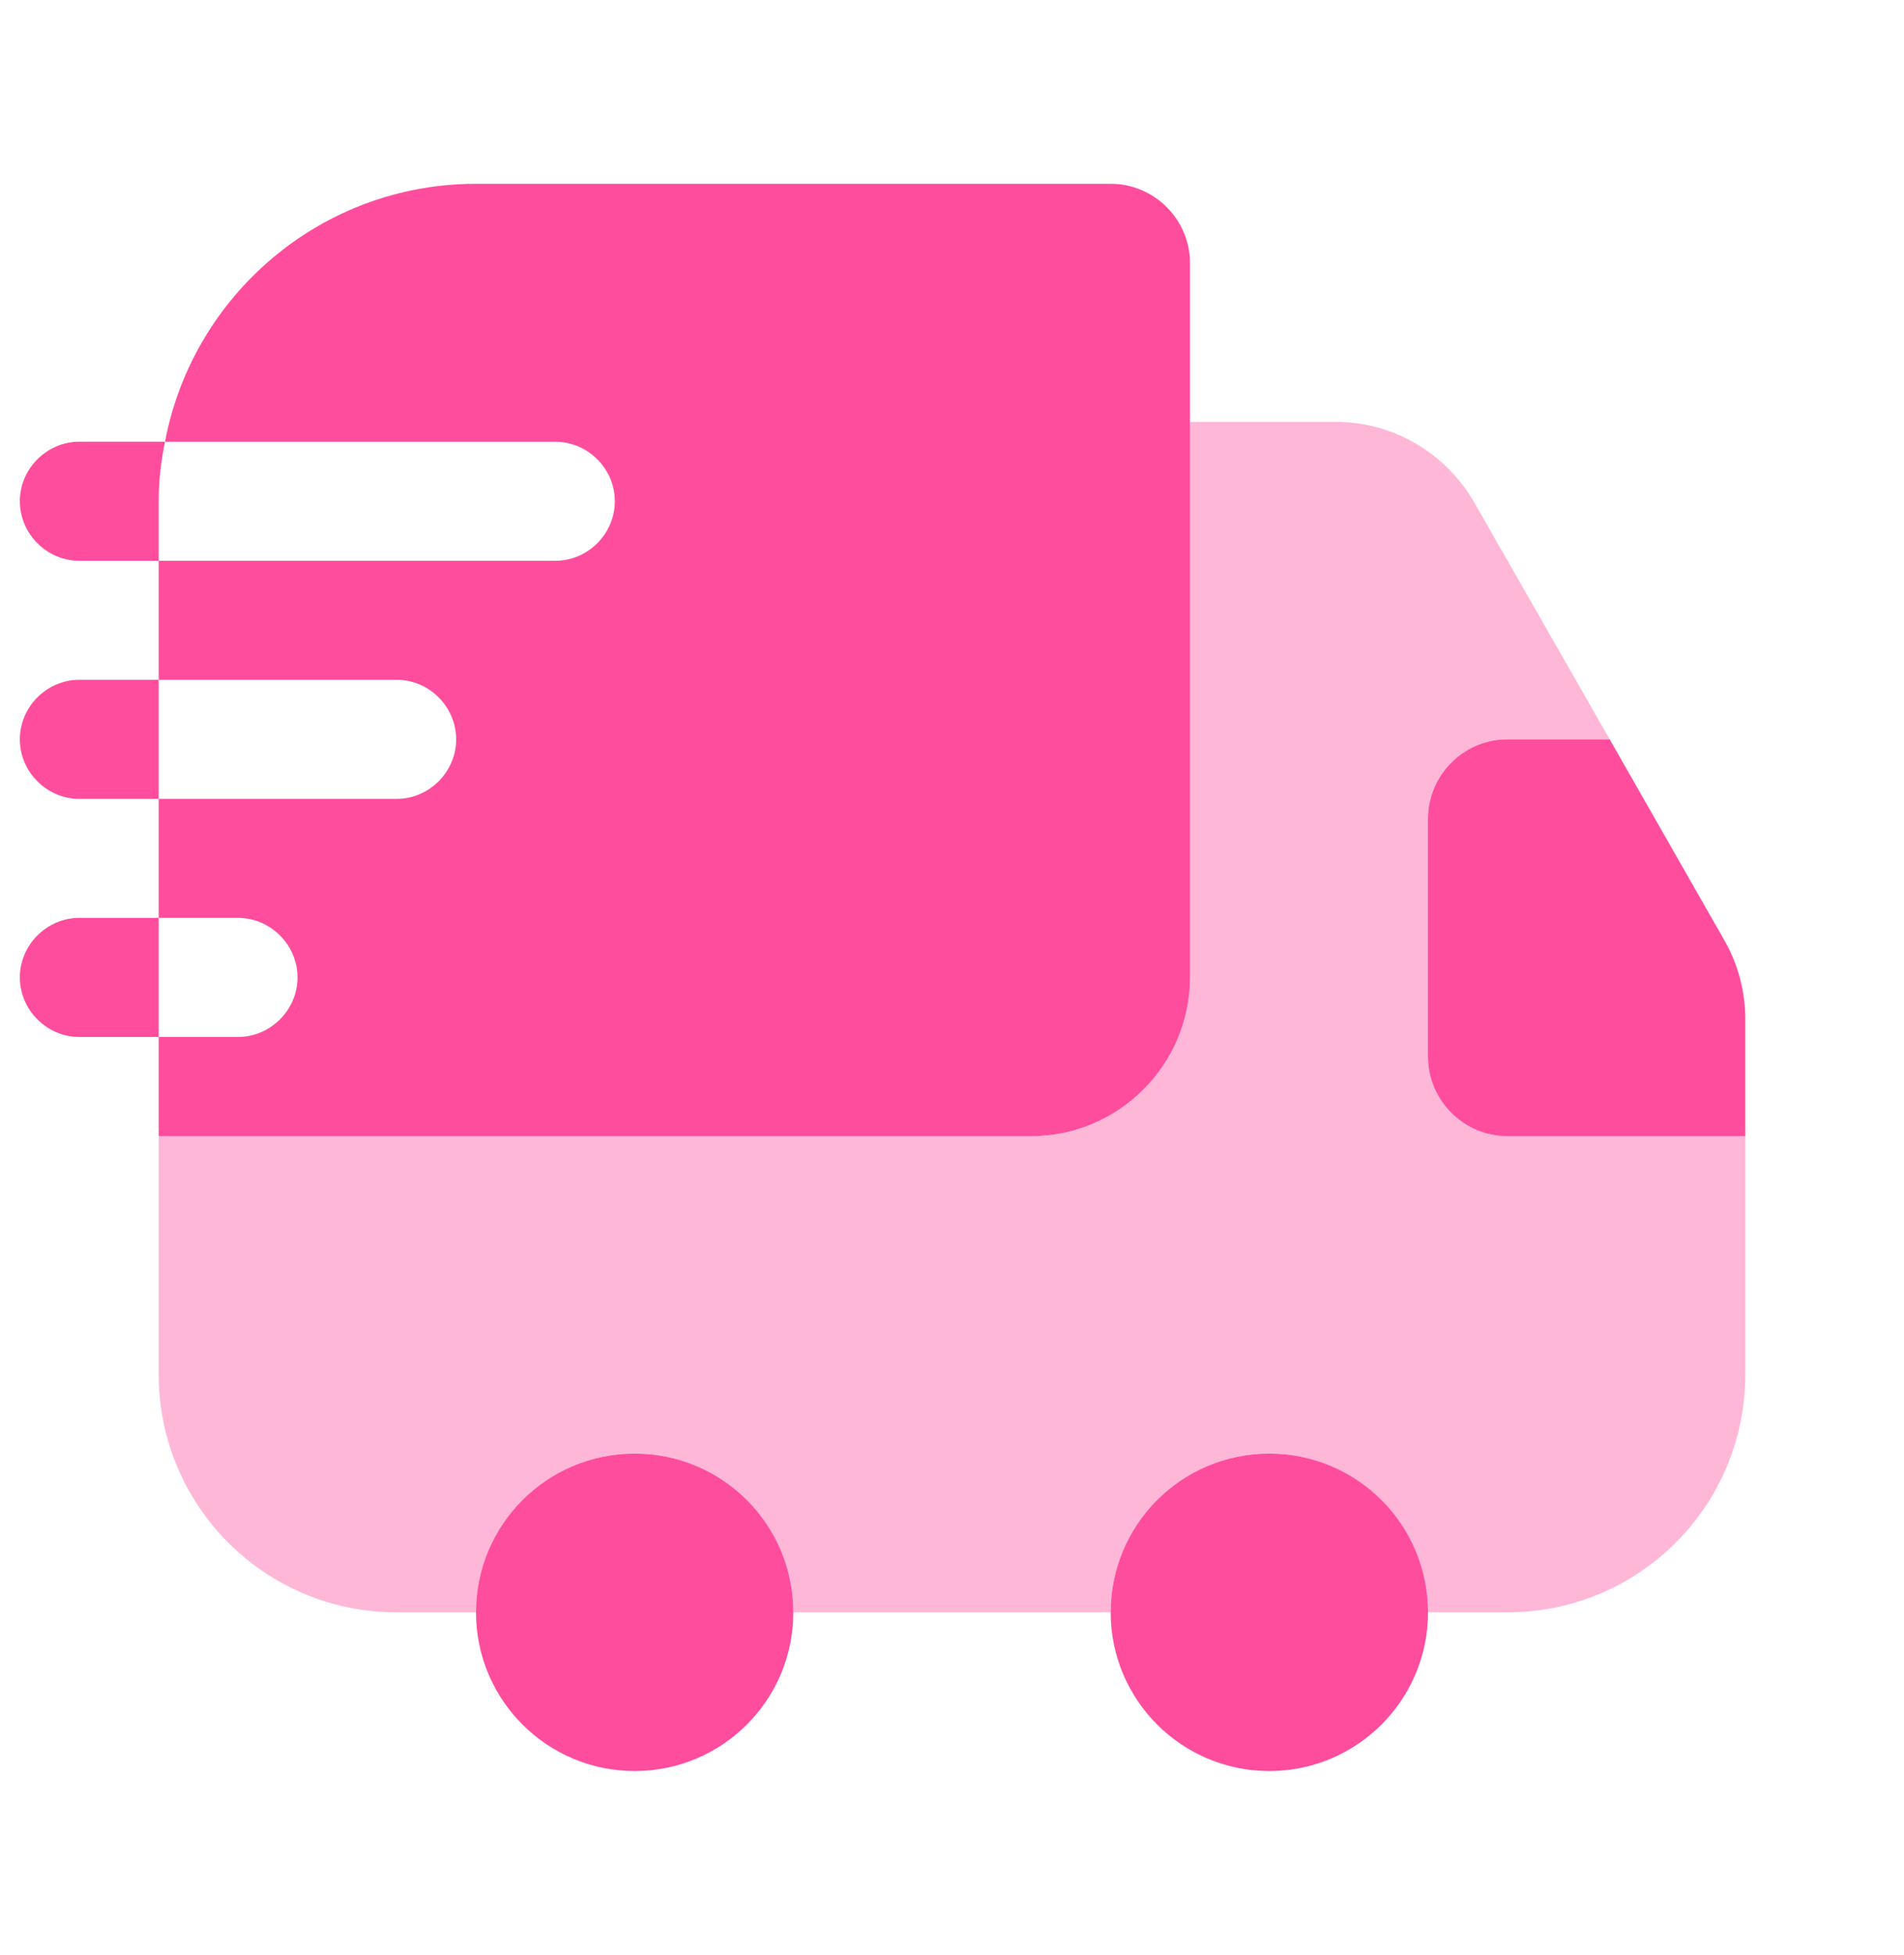 <svg width="38" height="39" viewBox="0 0 38 39" fill="none" xmlns="http://www.w3.org/2000/svg">
<path opacity="0.4" d="M34.833 22.667V27.417C34.833 30.045 32.712 32.167 30.083 32.167H28.5C28.5 30.425 27.075 29 25.333 29C23.592 29 22.167 30.425 22.167 32.167H15.833C15.833 30.425 14.408 29 12.667 29C10.925 29 9.5 30.425 9.5 32.167H7.917C5.288 32.167 3.167 30.045 3.167 27.417V22.667H20.583C22.325 22.667 23.75 21.242 23.75 19.5V8.417H26.663C27.803 8.417 28.848 9.034 29.418 10.016L32.126 14.75H30.083C29.212 14.75 28.5 15.463 28.5 16.333V21.083C28.5 21.954 29.212 22.667 30.083 22.667H34.833Z" fill="#FF4D9E"/>
<path d="M12.667 35.333C14.416 35.333 15.833 33.916 15.833 32.167C15.833 30.418 14.416 29 12.667 29C10.918 29 9.5 30.418 9.5 32.167C9.5 33.916 10.918 35.333 12.667 35.333Z" fill="#FF4D9E"/>
<path d="M25.333 35.333C27.082 35.333 28.5 33.916 28.5 32.167C28.5 30.418 27.082 29 25.333 29C23.584 29 22.167 30.418 22.167 32.167C22.167 33.916 23.584 35.333 25.333 35.333Z" fill="#FF4D9E"/>
<path d="M34.833 20.339V22.667H30.083C29.212 22.667 28.5 21.954 28.5 21.083V16.333C28.5 15.463 29.212 14.75 30.083 14.75H32.126L34.422 18.772C34.691 19.247 34.833 19.785 34.833 20.339Z" fill="#FF4D9E"/>
<path d="M22.167 3.667H9.5C6.413 3.667 3.848 5.883 3.293 8.813H11.083C11.733 8.813 12.271 9.351 12.271 10C12.271 10.649 11.733 11.188 11.083 11.188H3.167V13.562H7.917C8.566 13.562 9.104 14.101 9.104 14.75C9.104 15.399 8.566 15.938 7.917 15.938H3.167V18.312H4.75C5.399 18.312 5.938 18.851 5.938 19.5C5.938 20.149 5.399 20.688 4.75 20.688H3.167V22.667H20.583C22.325 22.667 23.75 21.242 23.75 19.5V5.25C23.75 4.379 23.038 3.667 22.167 3.667Z" fill="#FF4D9E"/>
<path d="M3.293 8.812H1.583C0.934 8.812 0.396 9.351 0.396 10C0.396 10.649 0.934 11.188 1.583 11.188H3.167V10C3.167 9.588 3.214 9.193 3.293 8.812Z" fill="#FF4D9E"/>
<path d="M1.583 13.562C0.934 13.562 0.396 14.101 0.396 14.75C0.396 15.399 0.934 15.938 1.583 15.938H3.167V13.562H1.583Z" fill="#FF4D9E"/>
<path d="M1.583 18.312C0.934 18.312 0.396 18.851 0.396 19.5C0.396 20.149 0.934 20.688 1.583 20.688H3.167V18.312H1.583Z" fill="#FF4D9E"/>
</svg>
